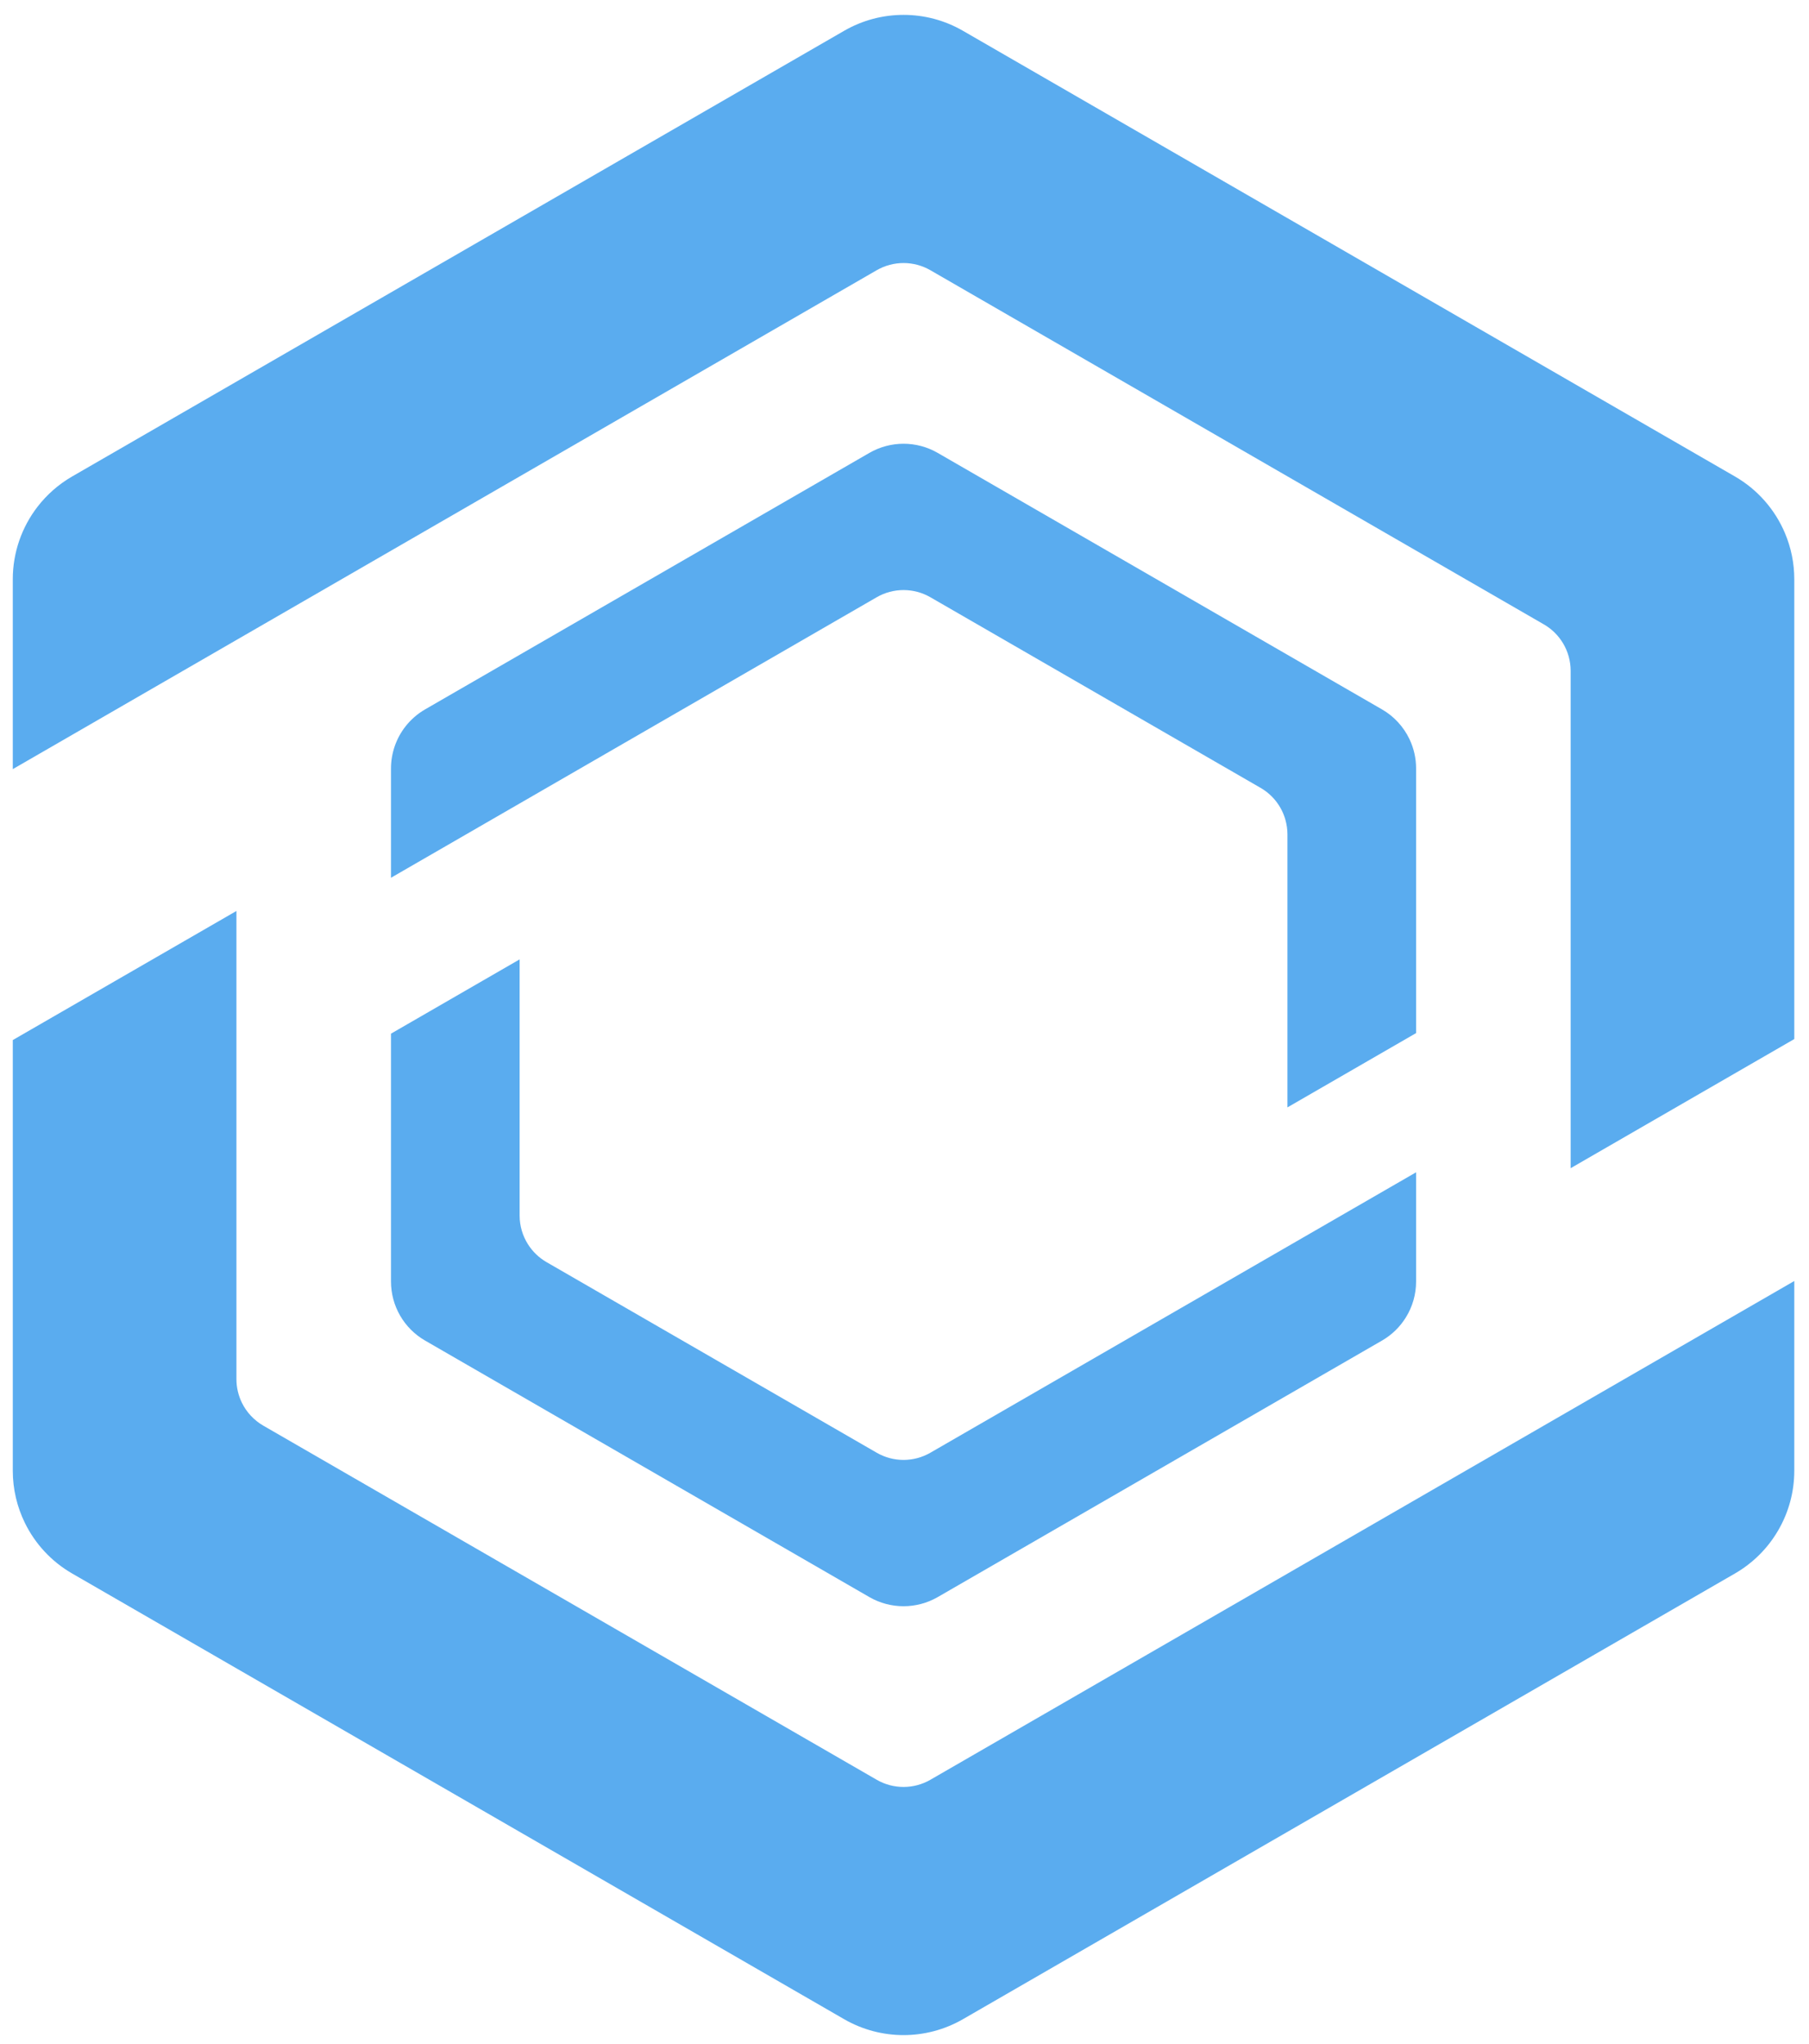 <?xml version="1.0" encoding="UTF-8" standalone="no"?>
<!-- Created with Inkscape (http://www.inkscape.org/) -->

<svg
   xmlns:dc="http://purl.org/dc/elements/1.1/"
   xmlns:cc="http://creativecommons.org/ns#"
   xmlns:rdf="http://www.w3.org/1999/02/22-rdf-syntax-ns#"
   xmlns:svg="http://www.w3.org/2000/svg"
   xmlns="http://www.w3.org/2000/svg"
   xmlns:sodipodi="http://sodipodi.sourceforge.net/DTD/sodipodi-0.dtd"
   xmlns:inkscape="http://www.inkscape.org/namespaces/inkscape"
   width="17.7mm"
   height="20mm"
   viewBox="0 0 17.7 20"
   version="1.1"
   id="svg70"
   inkscape:version="0.92.5 (2060ec1f9f, 2020-04-08)"
   sodipodi:docname="logo.svg">
  <defs
     id="defs64" />
  <sodipodi:namedview
     id="base"
     pagecolor="#ffffff"
     bordercolor="#666666"
     borderopacity="1.0"
     inkscape:pageopacity="0.0"
     inkscape:pageshadow="2"
     inkscape:zoom="7.9195959"
     inkscape:cx="48.910368"
     inkscape:cy="22.49293"
     inkscape:document-units="mm"
     inkscape:current-layer="layer1"
     showgrid="false"
     inkscape:window-width="2560"
     inkscape:window-height="1377"
     inkscape:window-x="-8"
     inkscape:window-y="-8"
     inkscape:window-maximized="1" />
  <g
     inkscape:label="Layer 1"
     inkscape:groupmode="layer"
     id="layer1"
     transform="translate(0,-277)">
    <g
       style="display:inline;fill:#5aacef;fill-opacity:1"
       transform="matrix(0.23,0,0,-0.23,-36.527,306.526)"
       id="g64981-1">
      <g
         transform="translate(3.235,-0.273)"
         style="fill:#5aacef;fill-opacity:1"
         id="g65293-8">
        <g
           style="fill:#5aacef;fill-opacity:1"
           id="g65210-7">
          <g
             style="fill:#5aacef;fill-opacity:1"
             transform="translate(192.873,117.15)"
             id="g65059-8">
            <path
               inkscape:connector-curvature="0"
               id="path65061-8"
               style="fill:#5aacef;fill-opacity:1;fill-rule:nonzero;stroke:none"
               d="M 0,0 C 0.354,0.204 0.748,0.306 1.143,0.306 1.537,0.306 1.932,0.204 2.285,0 L 28.38,-15.066 c 0.34,-0.196 0.616,-0.471 0.812,-0.795 0.213,-0.351 0.33,-0.759 0.33,-1.184 v -21.158 l 9.514,5.494 v 19.562 c 0,0.685 -0.139,1.351 -0.397,1.962 -0.421,0.997 -1.159,1.851 -2.127,2.41 L 3.667,10.188 c -0.781,0.451 -1.652,0.676 -2.524,0.676 -0.872,0 -1.744,-0.225 -2.525,-0.676 L -34.227,-8.775 c -0.58,-0.335 -1.076,-0.775 -1.472,-1.288 -0.671,-0.87 -1.052,-1.95 -1.052,-3.084 v -8.078 z" />
          </g>
          <g
             style="fill:#5aacef;fill-opacity:1"
             transform="translate(195.158,52.928)"
             id="g65063-3">
            <path
               inkscape:connector-curvature="0"
               id="path65065-4"
               style="fill:#5aacef;fill-opacity:1;fill-rule:nonzero;stroke:none"
               d="m 0,0 c -0.354,-0.204 -0.748,-0.306 -1.143,-0.306 -0.394,0 -0.789,0.102 -1.142,0.306 L -28.38,15.066 c -0.397,0.23 -0.708,0.568 -0.905,0.964 -0.153,0.311 -0.237,0.657 -0.237,1.015 V 36.962 L -39.036,31.47 V 13.148 c 0,-0.784 0.182,-1.542 0.515,-2.221 0.434,-0.886 1.125,-1.641 2.009,-2.151 l 32.845,-18.964 c 0.781,-0.45 1.652,-0.675 2.524,-0.675 0.872,0 1.744,0.225 2.525,0.675 L 34.227,8.776 c 0.781,0.451 1.412,1.093 1.847,1.848 0.437,0.755 0.677,1.622 0.677,2.524 v 8.071 z" />
          </g>
        </g>
        <g
           style="fill:#5aacef;fill-opacity:1"
           transform="translate(192.873,103.237)"
           id="g65067-5">
          <path
             inkscape:connector-curvature="0"
             id="path65069-9"
             style="fill:#5aacef;fill-opacity:1;fill-rule:nonzero;stroke:none"
             d="M 0,0 C 0.354,0.204 0.748,0.306 1.143,0.306 1.537,0.306 1.932,0.204 2.285,0 l 14.046,-8.109 c 0.521,-0.301 0.895,-0.79 1.055,-1.353 0.057,-0.201 0.088,-0.412 0.088,-0.626 v -11.615 l 5.473,3.161 v 11.256 c 0,0.439 -0.098,0.863 -0.28,1.246 -0.249,0.524 -0.652,0.97 -1.172,1.27 L 2.595,6.142 C 2.146,6.401 1.645,6.531 1.143,6.531 0.641,6.531 0.14,6.401 -0.31,6.142 L -19.21,-4.77 c -0.327,-0.189 -0.609,-0.437 -0.835,-0.725 -0.393,-0.503 -0.617,-1.131 -0.617,-1.791 v -4.648 z" />
        </g>
        <g
           style="fill:#5aacef;fill-opacity:1"
           transform="translate(195.158,66.842)"
           id="g65071-9">
          <path
             inkscape:connector-curvature="0"
             id="path65073-9"
             style="fill:#5aacef;fill-opacity:1;fill-rule:nonzero;stroke:none"
             d="m 0,0 c -0.354,-0.204 -0.748,-0.307 -1.143,-0.307 -0.394,0 -0.789,0.103 -1.142,0.307 l -14.046,8.109 c -0.325,0.188 -0.593,0.45 -0.787,0.756 -0.229,0.36 -0.356,0.782 -0.356,1.223 v 10.901 l -5.473,-3.161 V 7.285 c 0,-0.518 0.137,-1.017 0.388,-1.452 0.251,-0.435 0.615,-0.804 1.064,-1.063 l 18.9,-10.913 c 0.449,-0.259 0.95,-0.388 1.452,-0.388 0.502,0 1.003,0.129 1.453,0.388 L 19.21,4.77 c 0.425,0.245 0.772,0.588 1.021,0.993 0.278,0.45 0.431,0.975 0.431,1.522 v 4.645 z" />
        </g>
      </g>
    </g>
  </g>
</svg>
